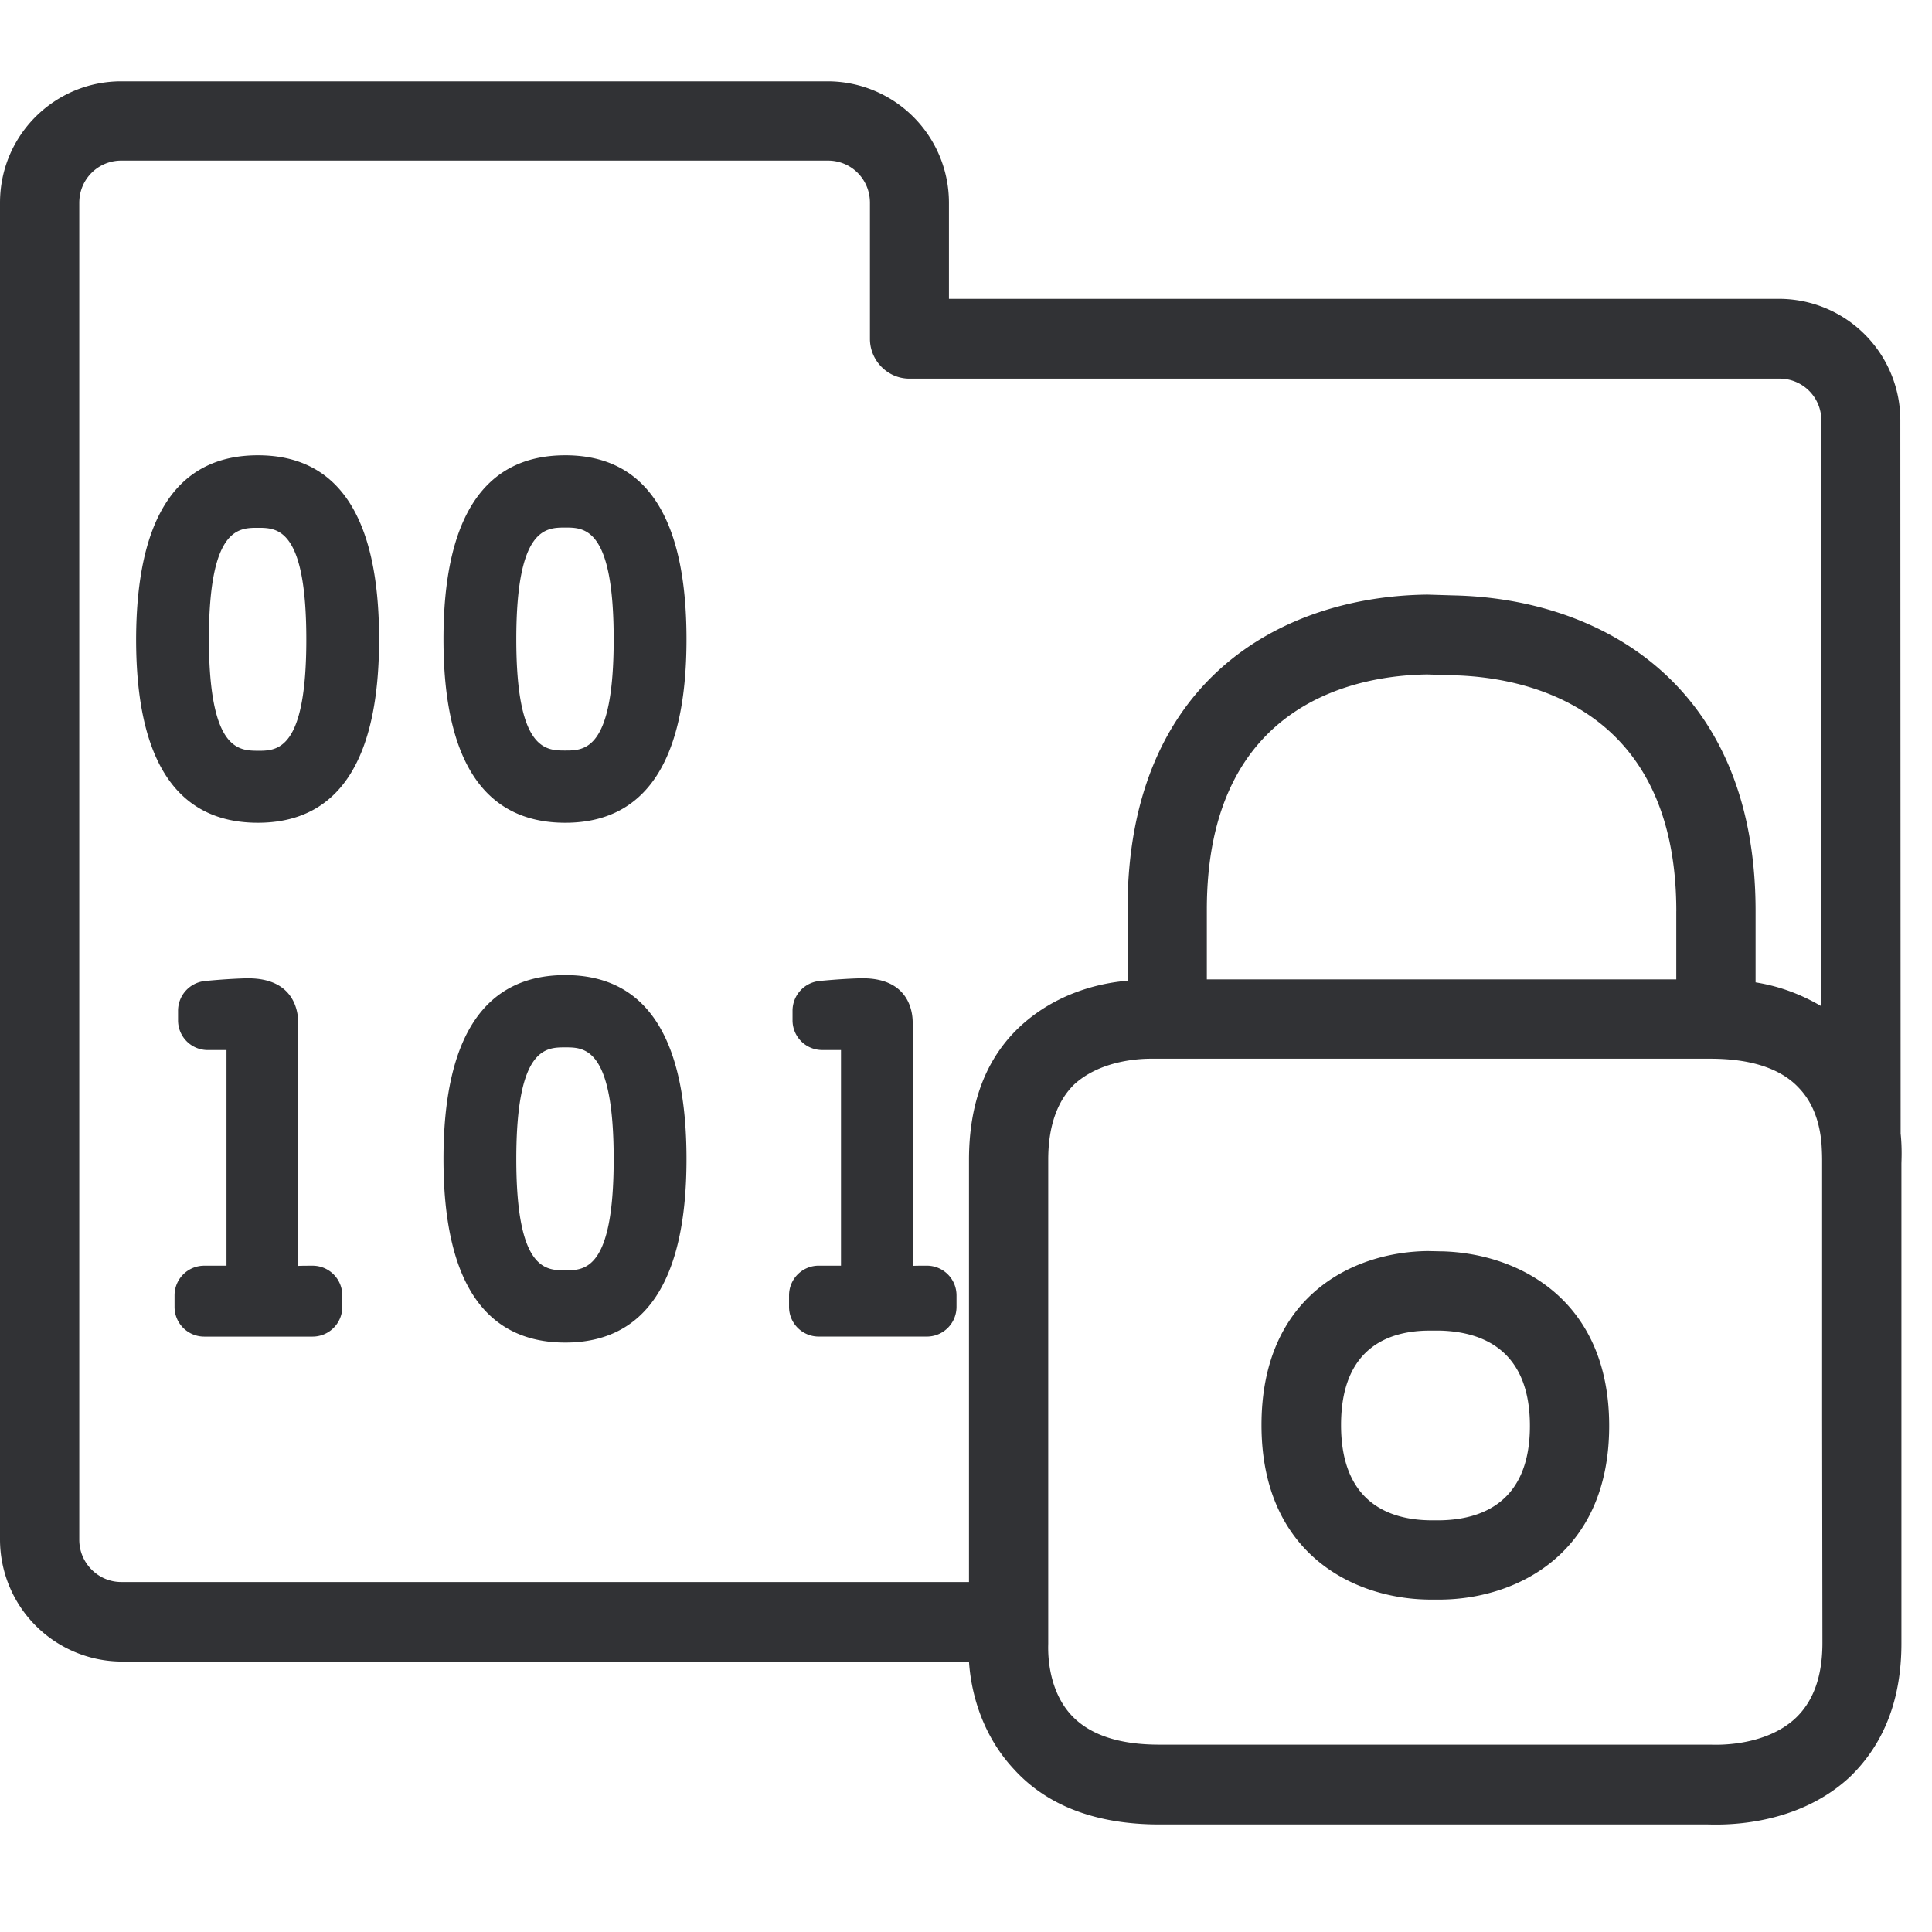 <svg width="64" height="64" viewBox="0 0 64 64" xmlns="http://www.w3.org/2000/svg"><path d="M60.36 47.036V38.45c0-.053 0-.313-.026-.636-.054-.502-.206-1.21-.735-1.766-.6-.654-1.605-.977-2.94-.977H38.113c-.448 0-1.676.08-2.519.843-.573.555-.87 1.398-.87 2.5V54.45c0 .108-.08 1.48.79 2.394.61.636 1.577.95 2.886.95h18.259c.08 0 1.793.107 2.841-.897.574-.555.87-1.371.87-2.474l-.01-7.386zm-4.83-16.851c0-6.902-5.173-7.772-7.431-7.816l-.816-.027c-2.178.027-7.305.815-7.305 7.79v2.312h15.551v-2.26zm-23.431 8.237c0-1.9.573-3.397 1.73-4.454 1.156-1.05 2.545-1.399 3.522-1.48v-2.366c0-7.61 5.118-10.37 9.932-10.425l.887.027c4.832.108 9.986 2.922 9.986 10.452v2.366c.842.135 1.55.422 2.178.79V13.933a1.38 1.38 0 00-1.39-1.39H30.128c-.735 0-1.31-.609-1.31-1.317V6.718c0-.789-.627-1.398-1.388-1.398H4.016c-.762 0-1.39.61-1.39 1.398v44.29c0 .77.628 1.398 1.39 1.398h28.083V38.422zm30.861-.887c.054.52.027.914.027 1.022V54.44c0 1.865-.583 3.335-1.703 4.42-1.864 1.738-4.446 1.577-4.733 1.577H38.4c-2.07 0-3.702-.61-4.804-1.82-1.157-1.237-1.444-2.734-1.497-3.576H4.016A4.048 4.048 0 010 51.007V6.718c0-2.24 1.81-4.024 4.016-4.024H27.42a4.022 4.022 0 014.015 4.024V9.9h27.5a4.022 4.022 0 014.016 4.025l.01 23.61zM47.722 50.362c1.354-.027 2.958-.592 2.958-3.128 0-2.546-1.613-3.12-2.976-3.156h-.376c-1.327.01-2.904.565-2.904 3.129 0 2.572 1.604 3.137 2.949 3.155h.35zm.036-8.91c2.564.063 5.548 1.614 5.548 5.782 0 4.177-2.984 5.71-5.53 5.754h-.457c-2.546-.036-5.53-1.577-5.53-5.781 0-4.222 2.966-5.737 5.512-5.764l.457.01zM8.542 24.87c.637 0 1.605 0 1.605-3.684 0-3.702-.968-3.702-1.605-3.702-.645 0-1.622 0-1.622 3.702.009 3.676.986 3.676 1.622 3.684zm0-9.788c2.671 0 4.016 2.044 4.016 6.095 0 4.034-1.354 6.078-4.016 6.078-2.68 0-4.033-2.044-4.033-6.078.009-4.042 1.362-6.095 4.033-6.095zm10.183 9.78c.636 0 1.604 0 1.604-3.685 0-3.701-.968-3.701-1.604-3.701-.645 0-1.622 0-1.622 3.701 0 3.685.977 3.685 1.622 3.685zm0-9.78c2.671 0 4.016 2.044 4.016 6.095 0 4.034-1.354 6.078-4.016 6.078-2.68 0-4.034-2.044-4.034-6.078 0-4.042 1.354-6.095 4.034-6.095zm-8.372 26.846c.547 0 .986.44.986.986v.377c0 .546-.44.986-.986.986H6.768a.983.983 0 01-.986-.986v-.377c0-.547.439-.986.986-.986h.735v-7.144h-.619a.983.983 0 01-.986-.986v-.314a.99.99 0 01.887-.986c.628-.062 1.21-.09 1.435-.09 1.541 0 1.658 1.121 1.658 1.462v8.067c.009-.009.475-.009.475-.009zm8.372.153c.636 0 1.604 0 1.604-3.684 0-3.702-.968-3.702-1.604-3.702-.645 0-1.622 0-1.622 3.702 0 3.684.977 3.684 1.622 3.684zm0-9.78c2.671 0 4.016 2.044 4.016 6.096 0 4.033-1.354 6.077-4.016 6.077-2.68 0-4.034-2.044-4.034-6.077 0-4.043 1.354-6.096 4.034-6.096zM30.7 41.927c.547 0 .986.44.986.986v.377c0 .546-.439.986-.986.986h-3.576a.983.983 0 01-.986-.986v-.377c0-.547.439-.986.986-.986h.735v-7.144h-.619a.983.983 0 01-.986-.986v-.314a.99.99 0 01.888-.986c.627-.062 1.21-.09 1.434-.09 1.542 0 1.658 1.121 1.658 1.462v8.067c.01-.009.466-.009.466-.009z" fill="#313235" fill-rule="nonzero"/></svg>